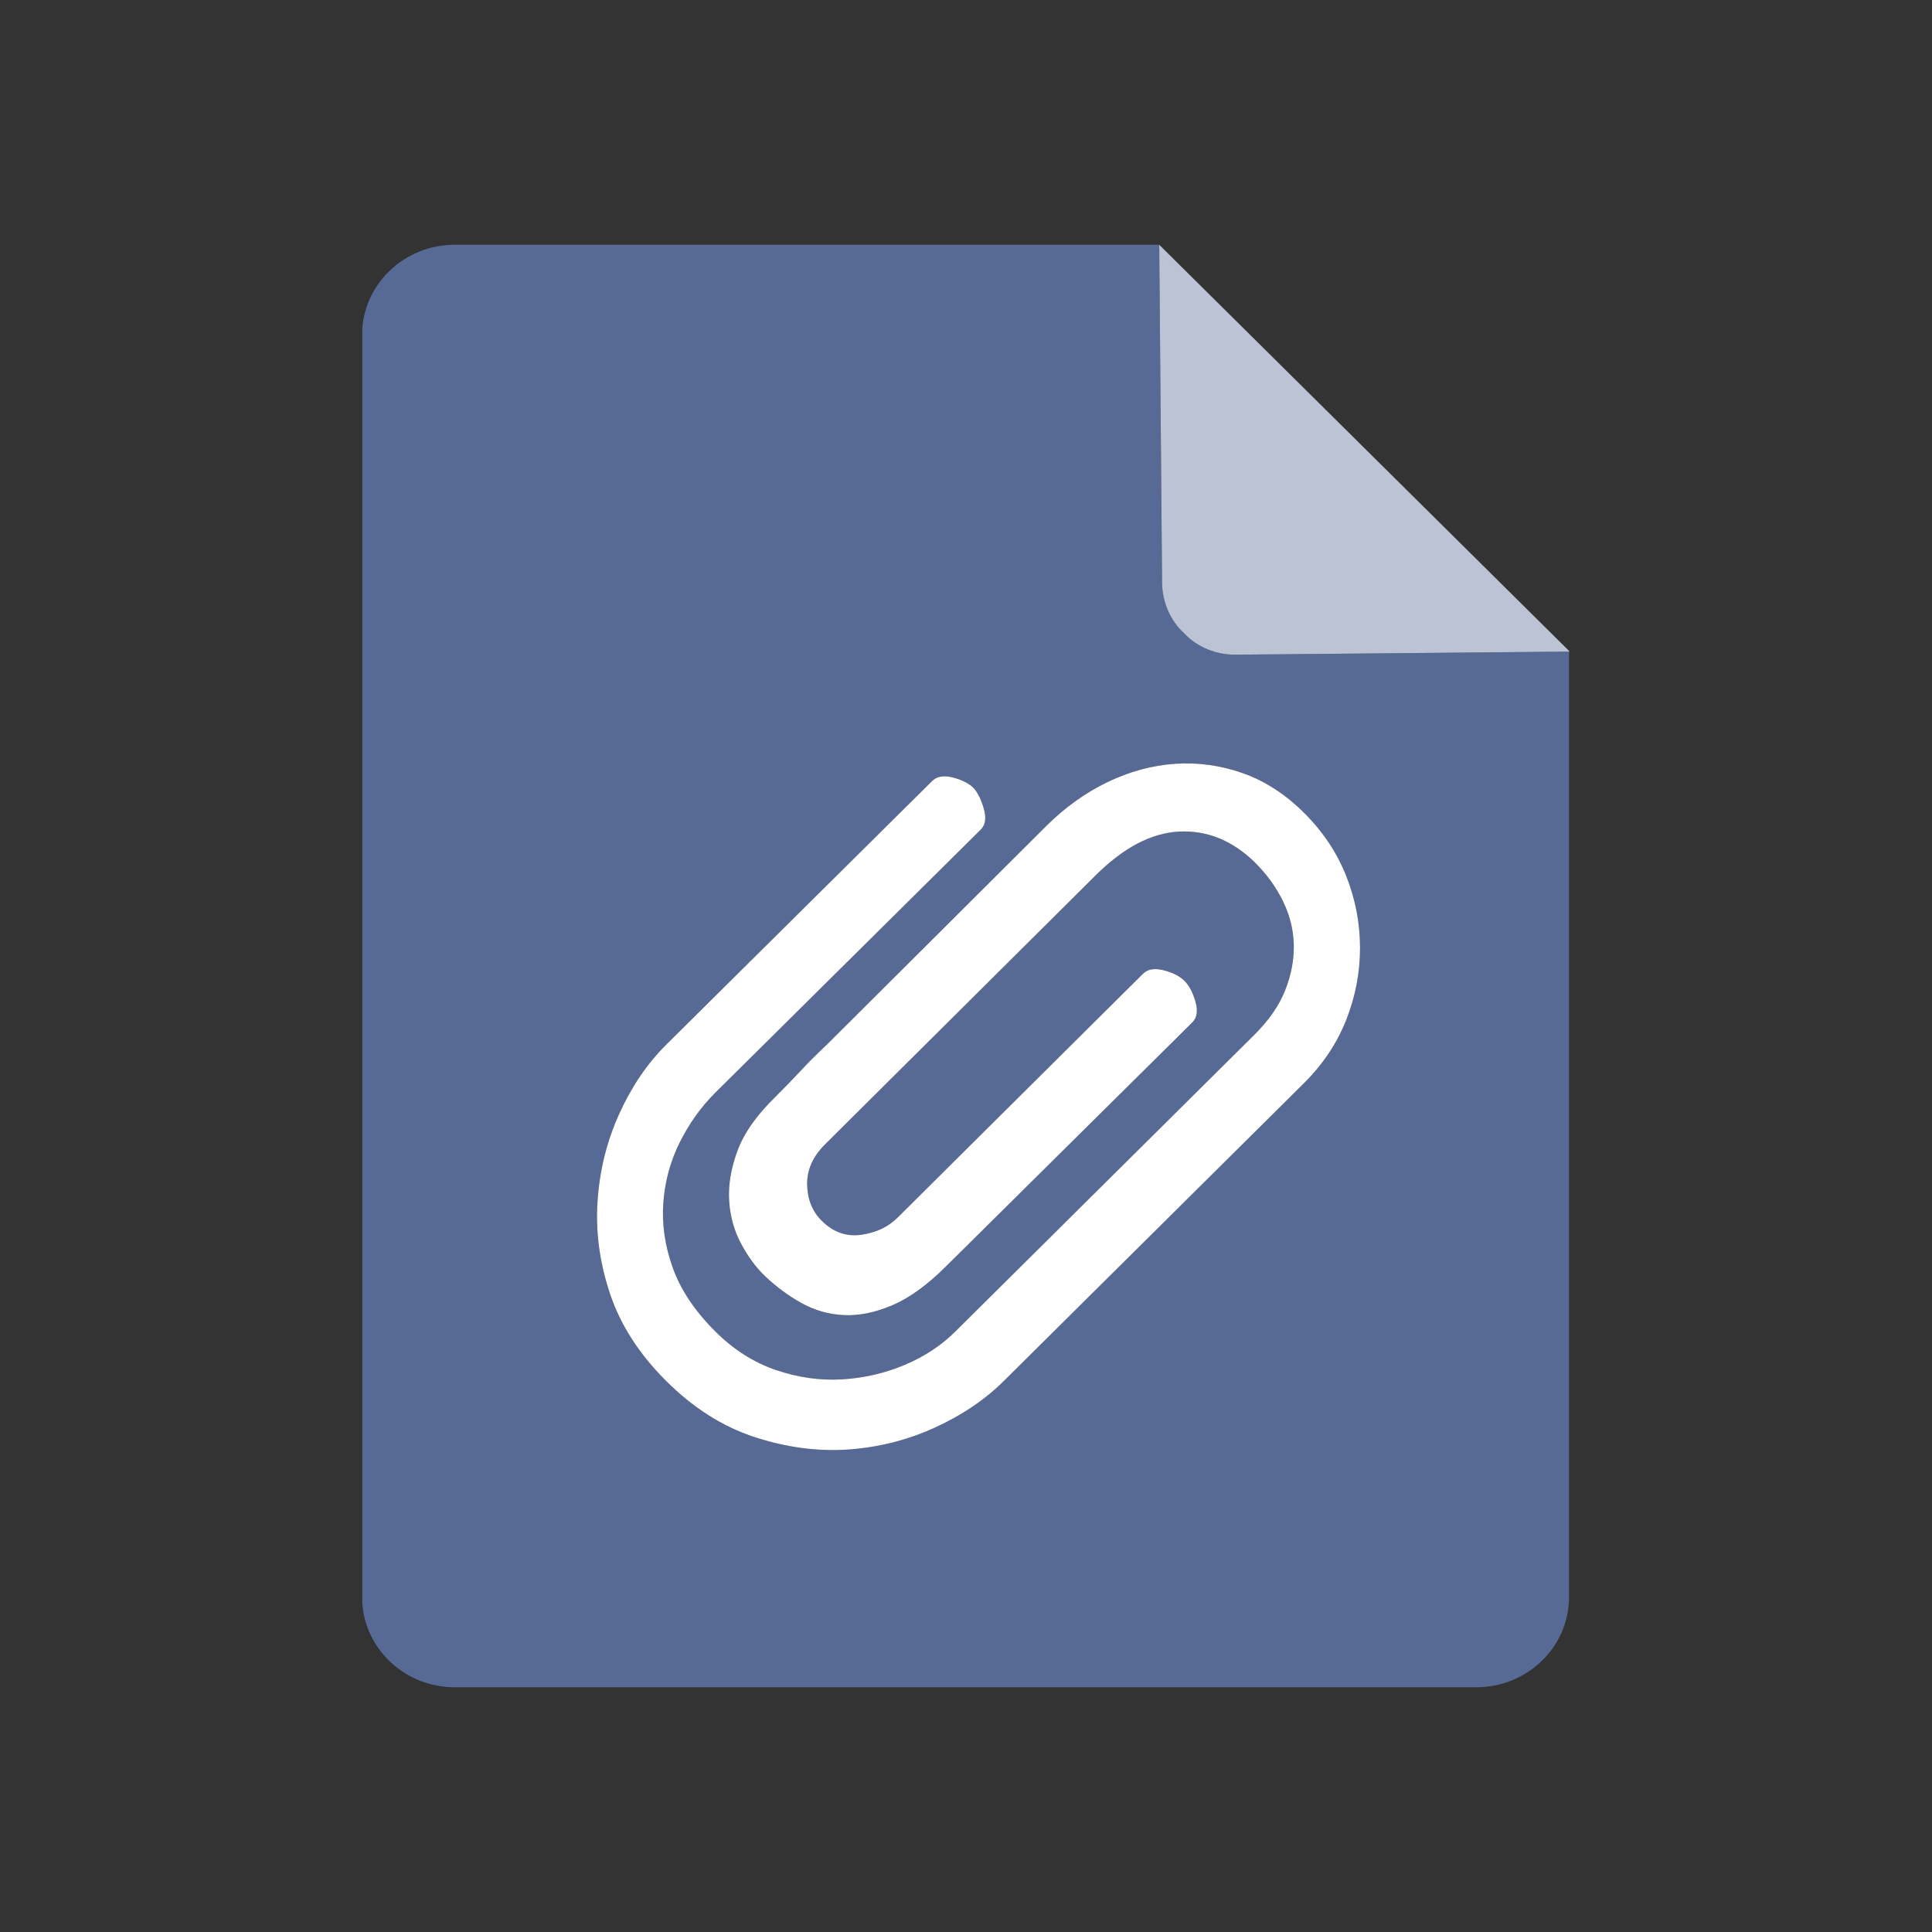 <?xml version="1.0" encoding="utf-8"?>
<!-- Generator: Adobe Illustrator 26.0.0, SVG Export Plug-In . SVG Version: 6.00 Build 0)  -->
<svg version="1.1" id="图层_1" xmlns="http://www.w3.org/2000/svg" xmlns:xlink="http://www.w3.org/1999/xlink" x="0px" y="0px"
	 viewBox="0 0 1024 1024" style="enable-background:new 0 0 1024 1024;" xml:space="preserve">
<rect x="0" y="0" width="1024" height="1024" fill="#333333" stroke="none"/>
<style type="text/css">
	.st0{fill:none;}
	.st1{fill:#00BF7A;}
	.st2{fill:#B2EDB2;}
	.st3{fill:#FF5562;}
	.st4{fill:#FFBBC0;}
	.st5{fill:#2696FF;}
	.st6{fill:#8FC6FE;}
	.st7{fill:#FF9F0E;}
	.st8{fill:#FFC578;}
	.st9{fill:#F7B825;}
	.st10{fill:#FFFFFF;}
	.st11{fill:#FFE6B3;}
	.st12{fill:#576A95;}
	.st13{fill:#BBC3D4;}
</style>
<g>
	<path class="st12" d="M627.67,335.7c-7.74-6.97-11.67-17.18-11.75-26.78l-1.51-179.17l0-0.02l16.31,16.16l-16.29-16.18H241.1
		c-26.1,0-47.44,19.73-49.09,44.67v675.24c1.65,24.94,22.99,44.67,49.09,44.67H782.4c27.18,0,49.21-21.39,49.21-47.79V345.37
		L654.65,347C645.04,347.08,634.77,343.33,627.67,335.7z M691.35,431c9.97,9.97,17.38,21.11,22.22,33.44
		c4.84,12.32,7.27,24.99,7.27,38.01c0,13.01-2.42,25.68-7.27,38.01c-4.85,12.32-12.25,23.47-22.22,33.44L532.27,731.72
		c-9.97,9.97-22.22,18.27-36.76,24.92c-14.54,6.64-29.91,10.52-46.1,11.63c-16.2,1.11-32.74-1.11-49.64-6.65
		c-16.89-5.54-32.54-15.51-46.94-29.91c-14.12-14.12-23.95-29.42-29.49-45.9s-7.75-32.88-6.64-49.22
		c1.11-16.34,4.91-31.71,11.42-46.1c6.51-14.4,14.75-26.58,24.71-36.55l141.22-139.98c2.49-2.49,6.16-3.12,11.01-1.87
		c4.84,1.25,8.51,3.12,11.01,5.61c2.22,2.49,4.01,6.16,5.4,11.01c1.38,4.85,0.83,8.52-1.66,11.01L379,579.28
		c-7.48,7.48-13.71,16.2-18.69,26.17c-4.99,9.97-7.89,20.63-8.72,31.98c-0.83,11.35,0.83,22.85,4.98,34.48
		c4.16,11.63,11.63,22.84,22.43,33.64c9.69,9.69,20.42,16.54,32.19,20.56c11.77,4.01,23.47,5.68,35.1,4.98
		c11.63-0.69,22.71-3.25,33.23-7.68c10.52-4.43,19.52-10.38,27-17.86l158.67-157.42c7.48-7.48,12.81-15.23,15.99-23.26
		c3.18-8.03,4.71-15.99,4.57-23.88c-0.14-7.89-2.01-15.58-5.61-23.05c-3.6-7.48-8.59-14.4-14.95-20.77
		c-11.91-11.63-25.27-17.1-40.08-16.41c-14.81,0.69-29.7,8.51-44.65,23.47l-143.3,142.47c-6.37,6.37-9.48,13.43-9.34,21.18
		c0.14,7.75,2.7,14.12,7.68,19.11c6.09,6.09,13.08,8.58,20.98,7.48c7.89-1.11,14.33-4.15,19.31-9.14l130.01-129.18
		c2.49-2.49,6.16-3.12,11.01-1.87c4.85,1.25,8.51,3.12,11.01,5.61c2.49,2.49,4.43,6.16,5.82,11.01c1.38,4.85,0.83,8.52-1.66,11.01
		L501.53,671.08c-9.97,9.97-19.52,16.89-28.66,20.77c-9.14,3.88-17.72,5.61-25.75,5.19c-8.03-0.42-15.51-2.56-22.43-6.44
		c-6.92-3.88-13.29-8.58-19.11-14.12c-4.71-4.43-8.93-10.11-12.67-17.03c-3.74-6.92-5.88-14.54-6.44-22.84
		c-0.55-8.31,0.9-17.17,4.36-26.58c3.46-9.41,10.18-18.97,20.14-28.66c4.99-4.99,9.42-9.55,13.29-13.71
		c3.32-3.6,6.44-6.78,9.35-9.55c2.91-2.77,4.5-4.29,4.78-4.57l115.89-115.47c9.97-9.97,20.84-17.79,32.61-23.47
		c11.77-5.68,23.74-8.93,35.93-9.76c12.18-0.83,24.16,0.83,35.93,4.98C670.52,413.97,681.39,421.03,691.35,431z"/>
	<path class="st10" d="M622.82,404.83c-12.18,0.83-24.16,4.08-35.93,9.76c-11.77,5.68-22.64,13.5-32.61,23.47L438.4,553.53
		c-0.28,0.28-1.87,1.8-4.78,4.57c-2.91,2.77-6.02,5.95-9.35,9.55c-3.88,4.15-8.31,8.72-13.29,13.71
		c-9.97,9.69-16.68,19.25-20.14,28.66c-3.46,9.42-4.92,18.28-4.36,26.58c0.55,8.31,2.7,15.92,6.44,22.84
		c3.74,6.92,7.96,12.6,12.67,17.03c5.82,5.54,12.18,10.25,19.11,14.12c6.92,3.88,14.4,6.02,22.43,6.44
		c8.03,0.41,16.62-1.32,25.75-5.19c9.14-3.88,18.69-10.8,28.66-20.77L631.96,541.9c2.49-2.49,3.05-6.16,1.66-11.01
		c-1.39-4.84-3.32-8.51-5.82-11.01c-2.49-2.49-6.16-4.36-11.01-5.61c-4.85-1.25-8.51-0.62-11.01,1.87L475.78,645.32
		c-4.99,4.99-11.42,8.03-19.31,9.14c-7.89,1.11-14.88-1.38-20.98-7.48c-4.98-4.99-7.54-11.35-7.68-19.11
		c-0.14-7.75,2.98-14.81,9.34-21.18l143.3-142.47c14.95-14.95,29.84-22.77,44.65-23.47c14.81-0.69,28.18,4.78,40.08,16.41
		c6.37,6.37,11.35,13.29,14.95,20.77c3.6,7.48,5.47,15.16,5.61,23.05c0.14,7.89-1.38,15.85-4.57,23.88
		c-3.19,8.03-8.51,15.78-15.99,23.26L506.52,705.55c-7.48,7.48-16.48,13.43-27,17.86c-10.52,4.43-21.6,6.99-33.23,7.68
		c-11.63,0.69-23.33-0.97-35.1-4.98c-11.77-4.02-22.5-10.87-32.19-20.56c-10.8-10.8-18.27-22.01-22.43-33.64
		c-4.15-11.63-5.82-23.12-4.98-34.48c0.83-11.35,3.74-22.01,8.72-31.98c4.98-9.97,11.21-18.69,18.69-26.17l140.81-139.56
		c2.49-2.49,3.04-6.16,1.66-11.01c-1.38-4.84-3.18-8.51-5.4-11.01c-2.49-2.49-6.16-4.36-11.01-5.61c-4.85-1.25-8.52-0.62-11.01,1.87
		L352.84,553.95c-9.97,9.97-18.21,22.15-24.71,36.55c-6.51,14.4-10.32,29.77-11.42,46.1c-1.11,16.34,1.11,32.74,6.64,49.22
		s15.37,31.77,29.49,45.9c14.4,14.4,30.04,24.37,46.94,29.91c16.89,5.54,33.44,7.75,49.64,6.65c16.2-1.11,31.57-4.99,46.1-11.63
		c14.54-6.65,26.79-14.95,36.76-24.92l159.08-157.84c9.97-9.97,17.38-21.11,22.22-33.44c4.84-12.32,7.27-24.99,7.27-38.01
		c0-13.01-2.42-25.68-7.27-38.01c-4.85-12.32-12.25-23.47-22.22-33.44c-9.97-9.97-20.84-17.03-32.61-21.18
		C646.98,405.66,635,404,622.82,404.83z"/>
	<path class="st13" d="M630.72,145.89l-16.31-16.16l0,0.02l1.51,179.17c0.08,9.6,4.01,19.81,11.75,26.78
		c7.1,7.62,17.38,11.38,26.98,11.3l176.97-1.63l0.38,0L630.72,145.89z"/>
</g>
</svg>
